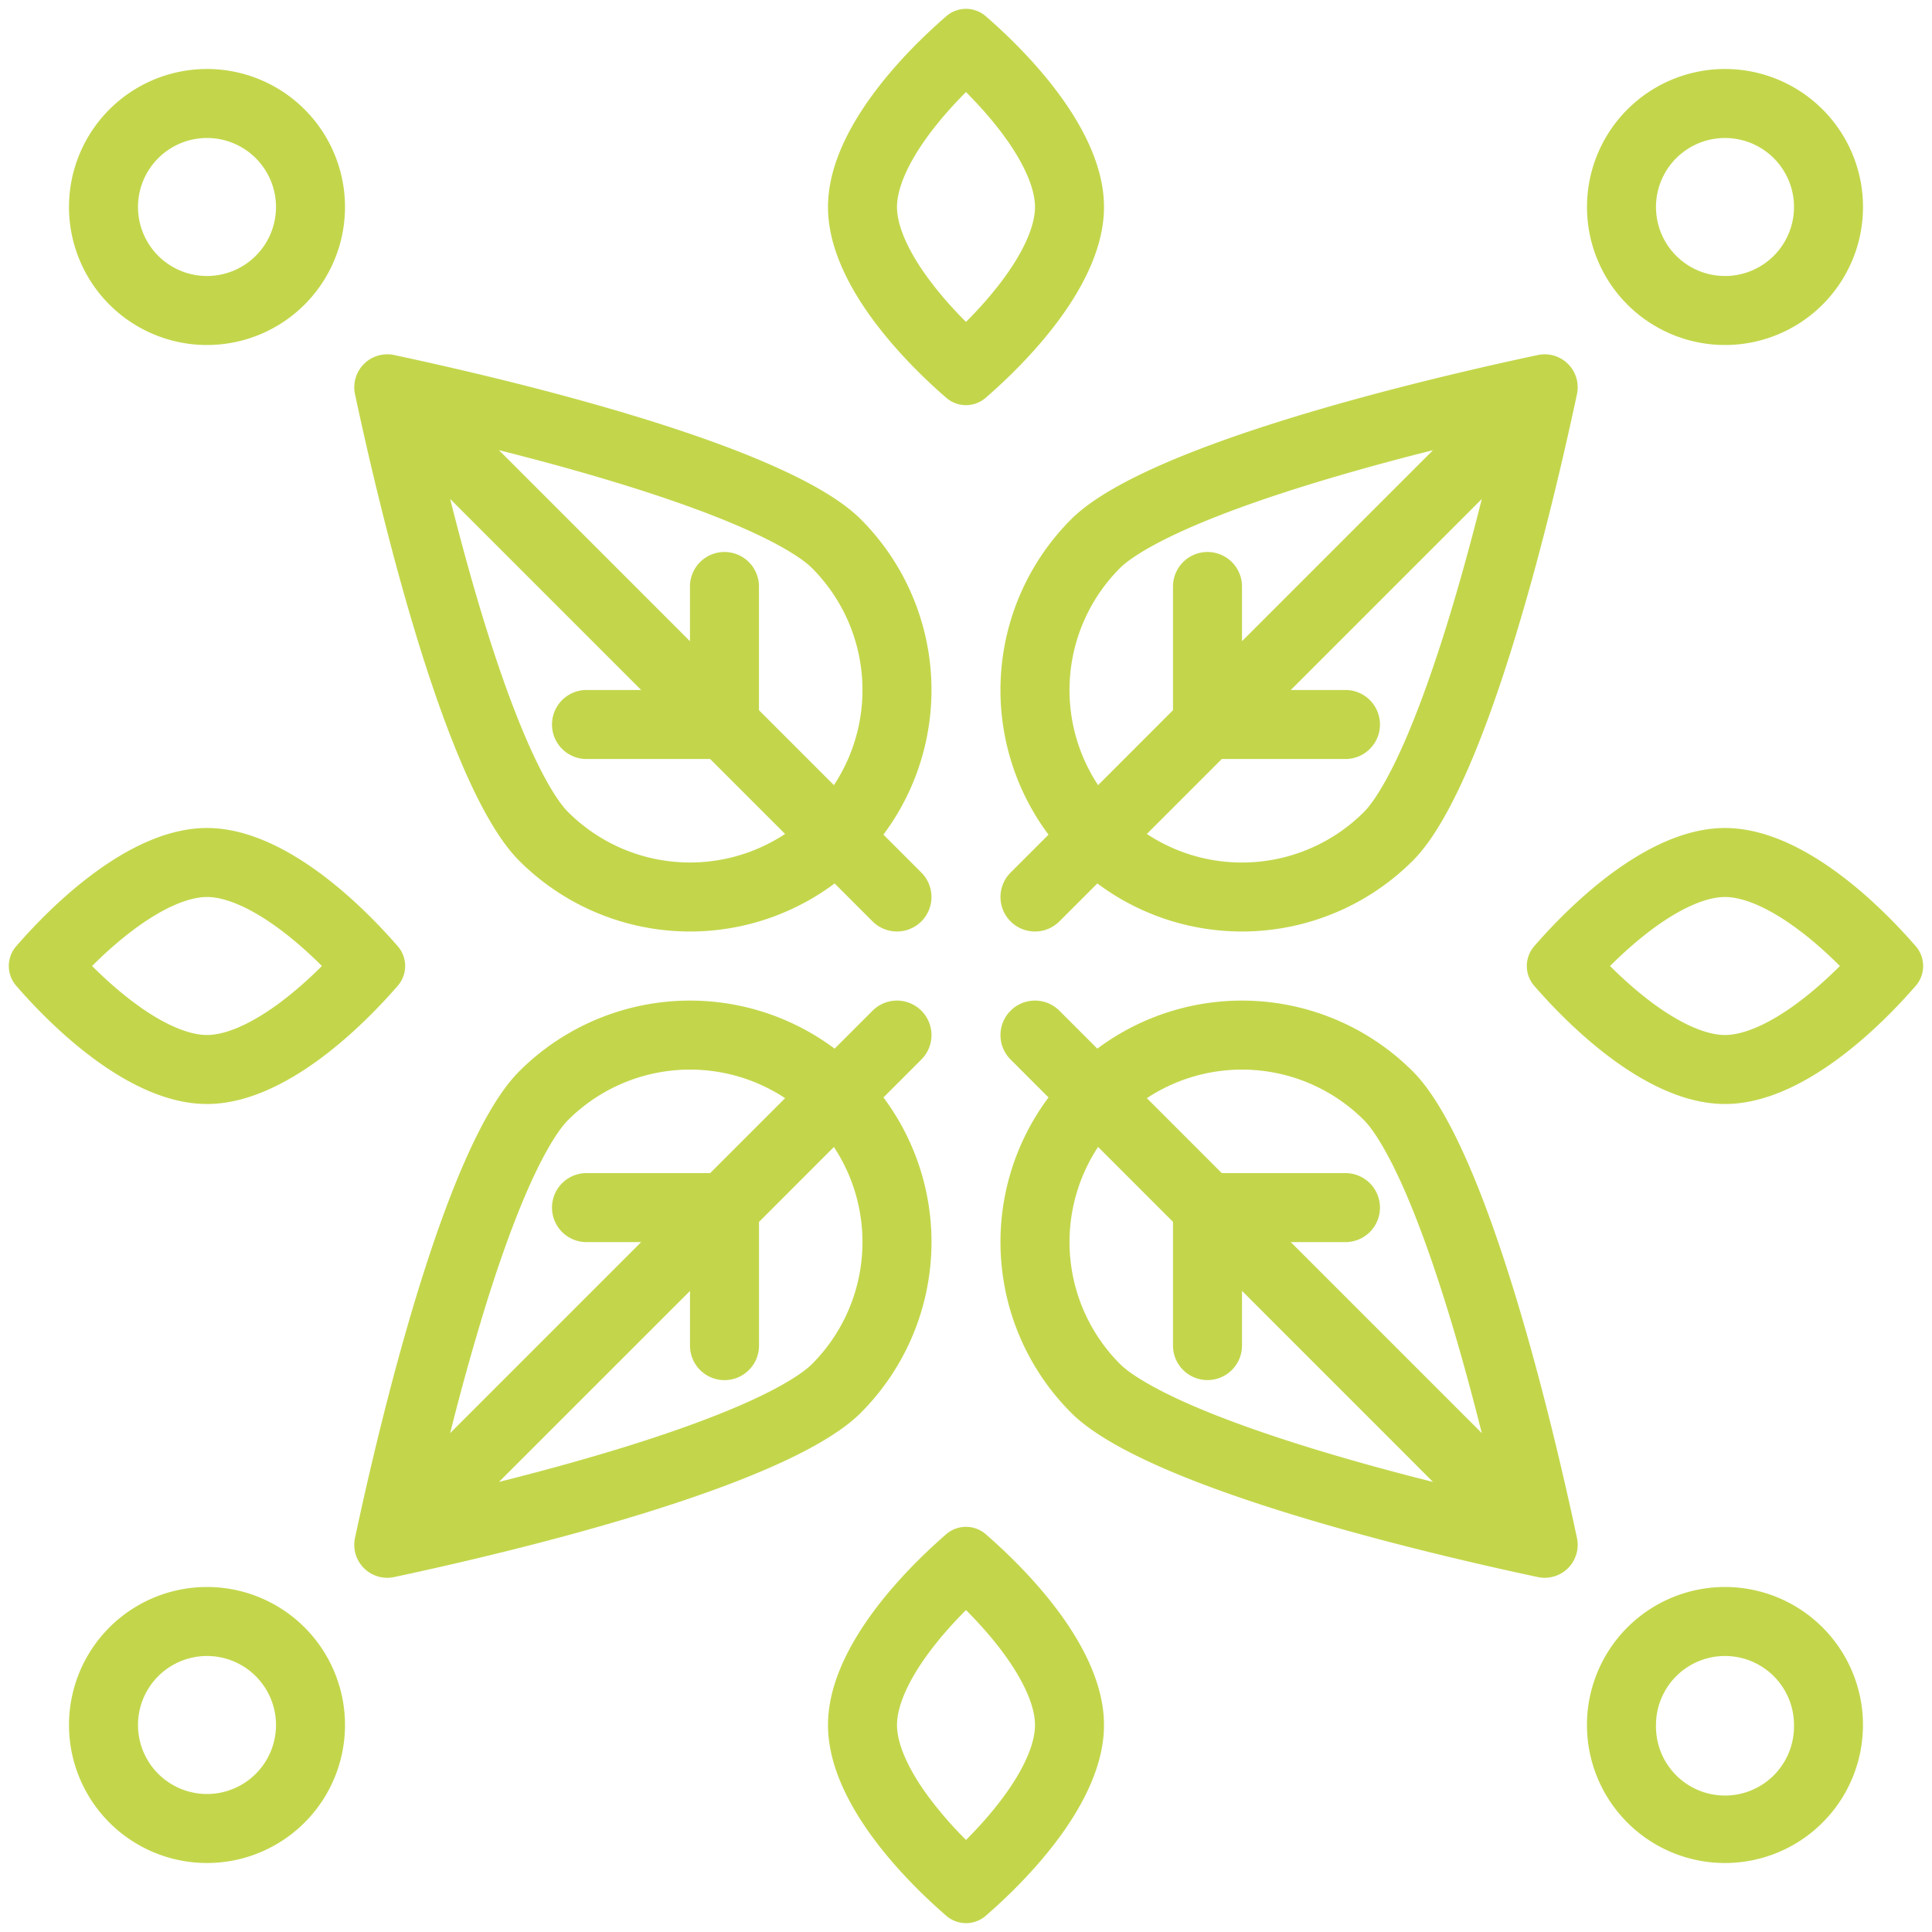 <svg width="56" height="56" fill="none" xmlns="http://www.w3.org/2000/svg"><path fill-rule="evenodd" clip-rule="evenodd" d="M29.092 8.073C29.718 7.221 30 6.506 30 6s-.282-1.221-.908-2.074c-.342-.465-.73-.894-1.092-1.258-.363.364-.751.793-1.093 1.258C26.28 4.78 26 5.494 26 6c0 .506.28 1.221.907 2.073.342.466.73.895 1.093 1.258.362-.363.75-.792 1.092-1.258zm-.515 3.452C29.685 10.564 32 8.282 32 6c0-2.282-2.314-4.564-3.422-5.525a.873.873 0 00-1.155 0C26.314 1.436 24 3.718 24 6c0 2.282 2.314 4.564 3.422 5.525a.873.873 0 001.155 0zM6 8a2 2 0 100-4 2 2 0 000 4zm0 2a4 4 0 100-8 4 4 0 000 8zm44-2a2 2 0 100-4 2 2 0 000 4zm0 2a4 4 0 100-8 4 4 0 000 8zm-35.538 3.048c1.14.287 2.373.621 3.572.991 1.309.404 2.539.838 3.549 1.286 1.061.47 1.685.873 1.952 1.14a5.002 5.002 0 01.636 6.293l-2.172-2.172V17a1 1 0 10-2 0v1.586l-5.537-5.538zm9.73 12.559a7.002 7.002 0 01-9.142-.657c-2.156-2.156-4.052-10.207-4.758-13.516a.956.956 0 011.142-1.141c3.309.706 11.36 2.602 13.515 4.757a7.001 7.001 0 01.657 9.142l1.1 1.1a1 1 0 11-1.414 1.415l-1.1-1.1zm-1.435-1.435L20.584 22H17a1 1 0 110-2h1.585l-5.537-5.538c.287 1.141.62 2.374.99 3.573.404 1.308.839 2.538 1.287 3.548.47 1.062.872 1.686 1.139 1.952a5.002 5.002 0 006.293.637zm-4.721 17.792c-1.2.37-2.432.704-3.573.99L20 37.418v1.586a1 1 0 102 0v-3.586l2.171-2.172a5.002 5.002 0 01-.636 6.293c-.267.267-.89.669-1.952 1.14-1.01.447-2.24.882-3.548 1.286zM15.05 31.053a7.002 7.002 0 019.142-.657l1.1-1.1a1 1 0 011.415 1.414l-1.1 1.1a7.002 7.002 0 01-.658 9.142c-2.155 2.156-10.206 4.052-13.515 4.758a.956.956 0 01-1.142-1.142c.706-3.309 2.602-11.36 4.758-13.515zm5.535 2.95l2.172-2.172a5.002 5.002 0 00-6.293.636c-.267.267-.669.89-1.14 1.952-.447 1.01-.882 2.24-1.285 3.549a71.115 71.115 0 00-.991 3.572l5.537-5.537H17a1 1 0 110-2h3.585zm17.38 7.96c1.198.37 2.431.705 3.572.992L36 37.416v1.586a1 1 0 11-2 0v-3.586l-2.171-2.172a5.002 5.002 0 00.636 6.293c.267.267.89.669 1.952 1.14 1.01.447 2.24.882 3.549 1.286zm2.984-10.91a7.002 7.002 0 00-9.142-.657l-1.1-1.1a1 1 0 00-1.415 1.414l1.1 1.1a7.002 7.002 0 00.658 9.142c2.155 2.156 10.206 4.052 13.515 4.758a.956.956 0 001.142-1.142c-.706-3.309-2.602-11.36-4.758-13.515zm-5.535 2.95l-2.172-2.172a5.002 5.002 0 016.293.636c.267.267.669.89 1.14 1.952.447 1.01.882 2.24 1.286 3.549.37 1.199.703 2.431.99 3.572l-5.537-5.537h1.585a1 1 0 100-2h-3.585zm2.55-19.964a71.006 71.006 0 013.573-.99L36 18.585V17a1 1 0 10-2 0v3.586l-2.171 2.172a5.002 5.002 0 01.636-6.294c.267-.266.89-.668 1.952-1.139 1.01-.448 2.24-.882 3.549-1.286zm2.985 10.91a7.002 7.002 0 01-9.142.658l-1.1 1.1a1 1 0 01-1.415-1.414l1.1-1.1a7.002 7.002 0 01.658-9.143c2.155-2.155 10.206-4.052 13.515-4.757a.956.956 0 011.142 1.141c-.706 3.31-2.602 11.36-4.758 13.516zM35.414 22l-2.172 2.173a5.002 5.002 0 006.293-.637c.267-.266.669-.89 1.14-1.952.447-1.01.882-2.24 1.286-3.548.37-1.2.703-2.432.99-3.573L37.414 20h1.585a1 1 0 110 2h-3.585zm16.585 28A2 2 0 1148 50a2 2 0 014 0zm2 0a4 4 0 11-8 0 4 4 0 018 0zM8 50a2 2 0 11-4 0 2 2 0 014 0zm2 0a4 4 0 11-8 0 4 4 0 018 0zM8.073 26.908C7.221 26.281 6.505 26 6 26c-.505 0-1.22.281-2.073.907-.465.342-.895.73-1.258 1.093.363.363.793.75 1.258 1.093C4.778 29.719 5.494 30 6 30c.505 0 1.22-.281 2.073-.907.465-.342.895-.73 1.258-1.093-.363-.363-.793-.75-1.258-1.093zm3.452.515C10.563 26.314 8.28 24 5.999 24c-2.281 0-4.563 2.314-5.525 3.422a.874.874 0 000 1.156C1.436 29.686 3.718 32 6 32c2.281 0 4.563-2.314 5.525-3.422a.874.874 0 000-1.156zM49.999 26c.506 0 1.222.281 2.074.907.465.342.895.73 1.258 1.093-.363.363-.793.75-1.258 1.093-.852.626-1.568.907-2.074.907-.505 0-1.22-.281-2.073-.907-.465-.342-.895-.73-1.258-1.093.363-.363.793-.75 1.258-1.093.852-.626 1.568-.907 2.073-.907zm0-2c2.282 0 4.564 2.314 5.526 3.422a.874.874 0 010 1.156C54.563 29.686 52.28 32 49.999 32c-2.281 0-4.563-2.314-5.525-3.422a.874.874 0 010-1.156C45.436 26.314 47.718 24 50 24zM30 50c0 .506-.28 1.221-.907 2.074-.342.465-.73.894-1.092 1.258a11.283 11.283 0 01-1.093-1.258C26.28 51.22 26 50.506 26 50c0-.506.28-1.221.907-2.074.342-.465.73-.895 1.093-1.258.362.364.75.793 1.092 1.258.626.853.908 1.568.908 2.074zm2 0c0 2.282-2.314 4.564-3.422 5.525a.873.873 0 01-1.155 0C26.314 54.564 24 52.282 24 50c0-2.282 2.314-4.564 3.422-5.526a.874.874 0 011.155 0C29.685 45.437 32 47.718 32 50z" fill="#C3D64B"/></svg>